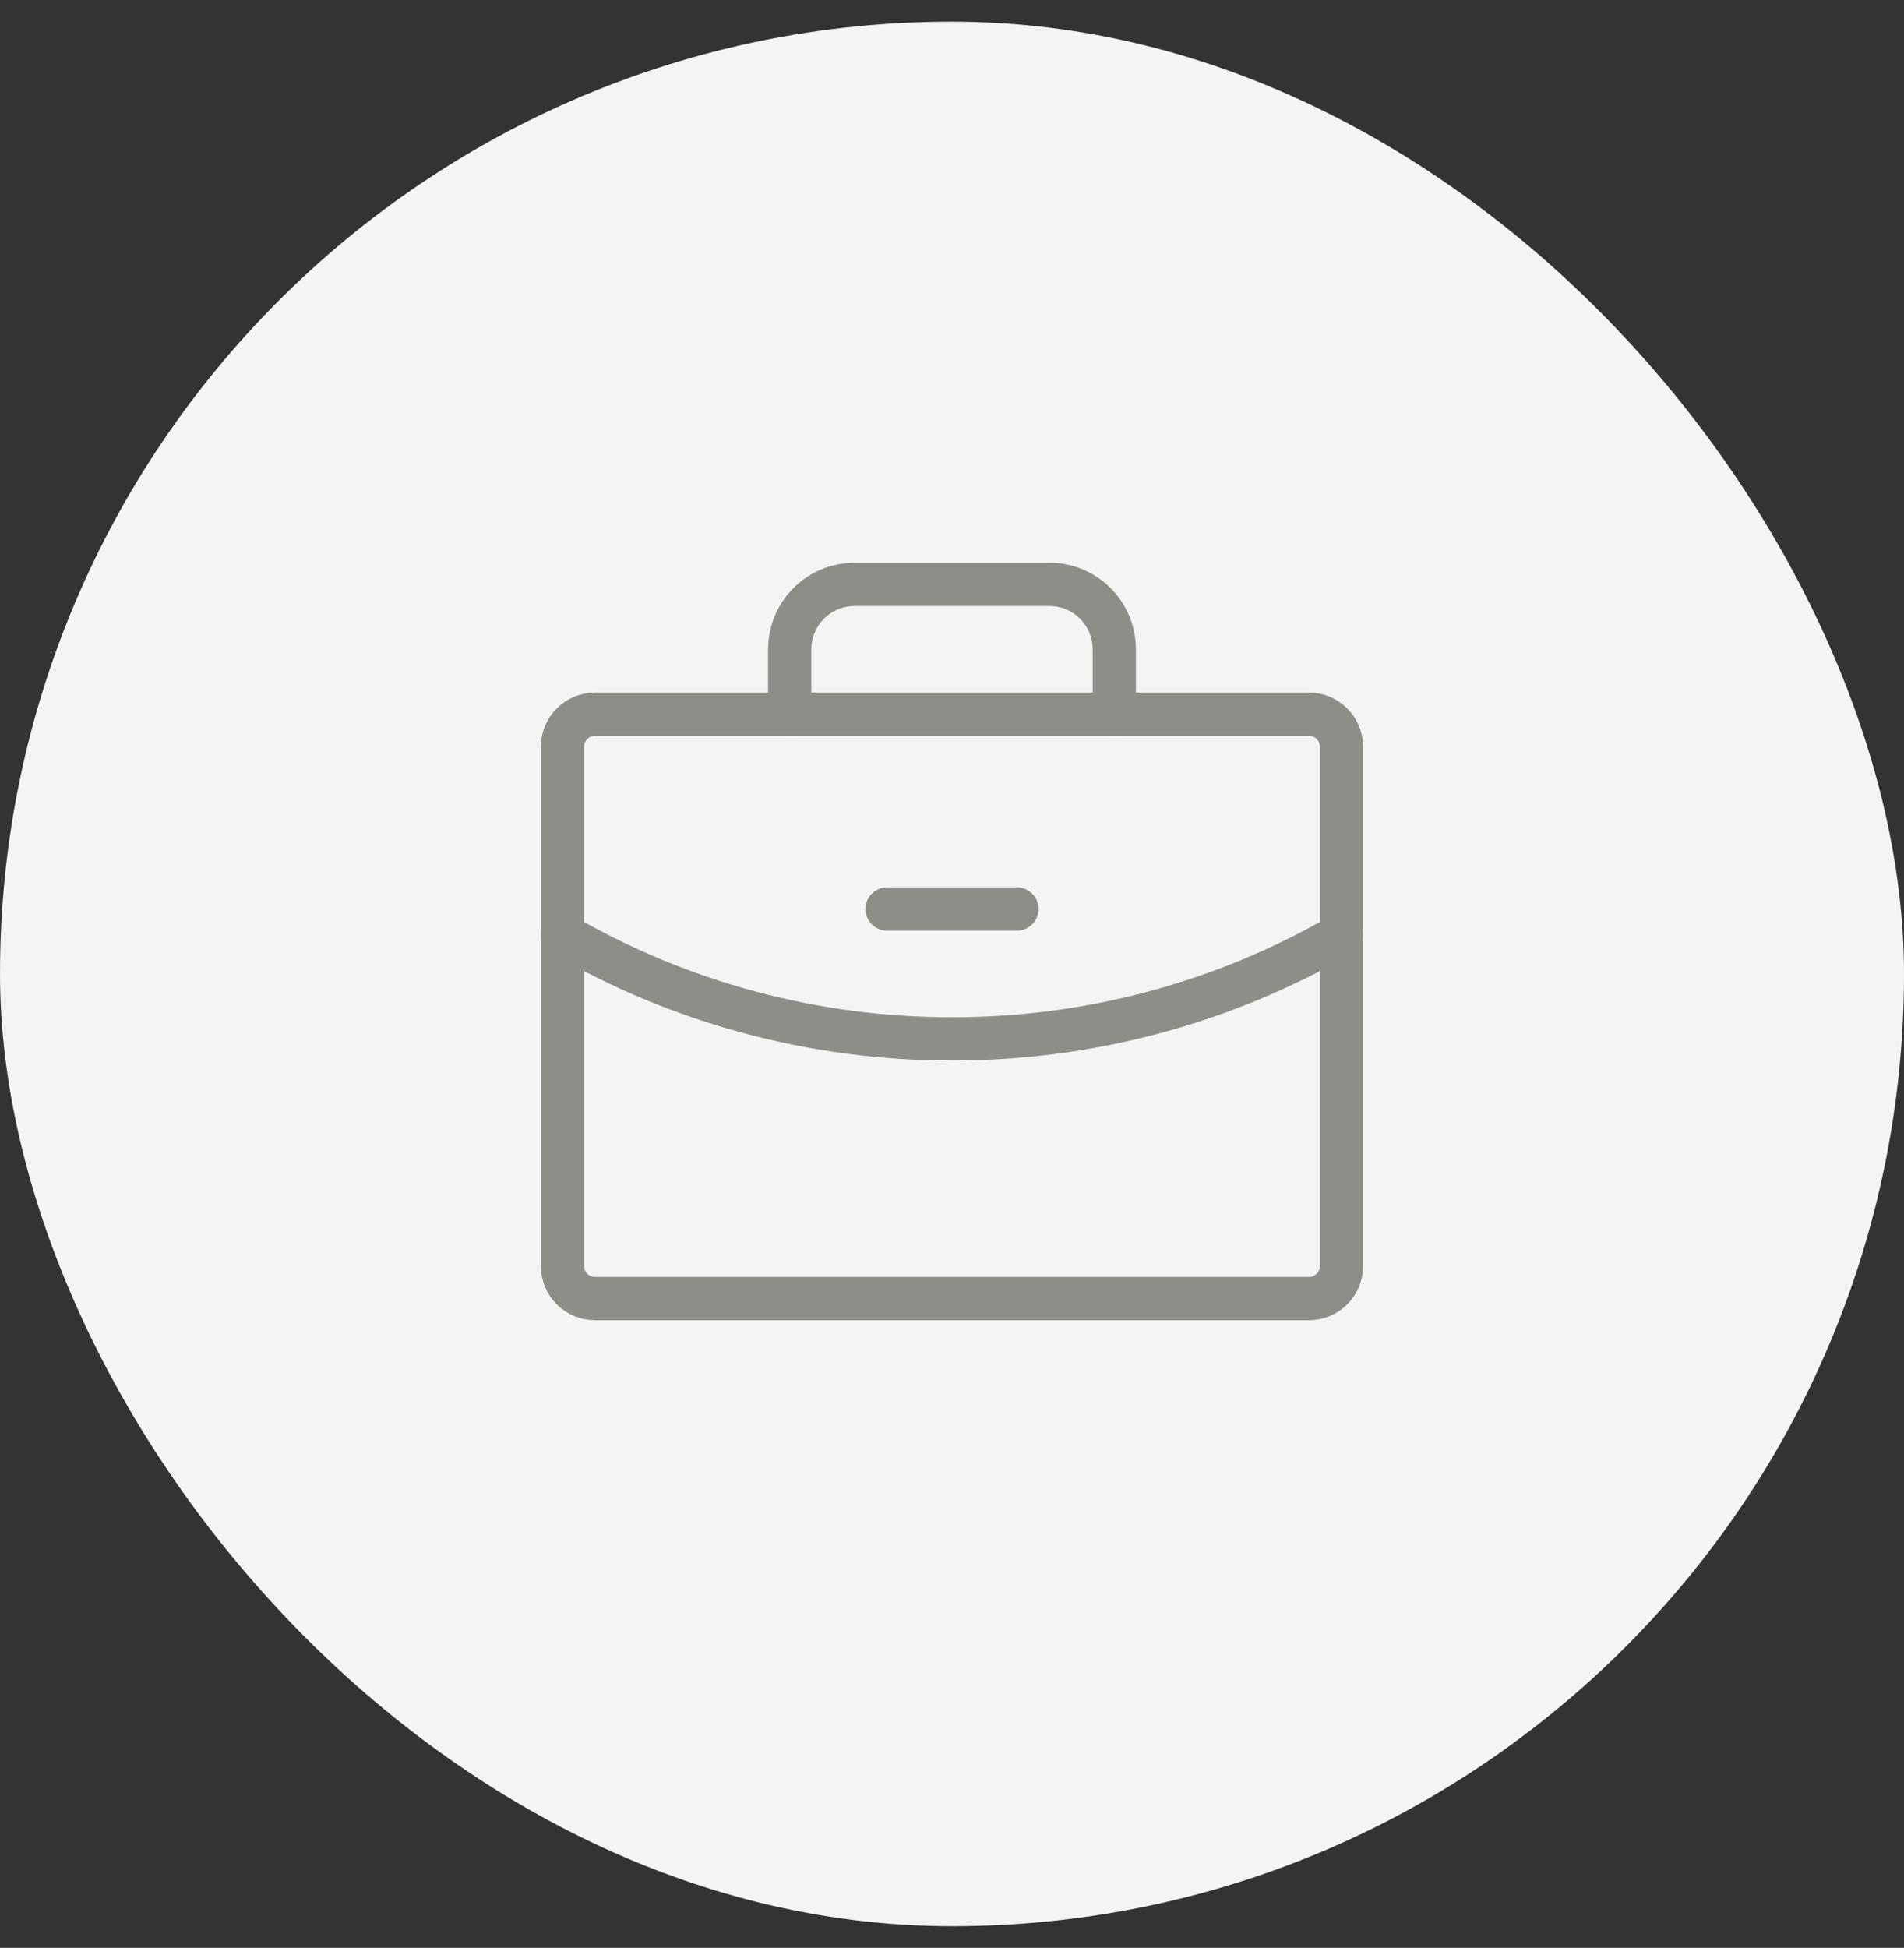 <svg width="44" height="45" viewBox="0 0 44 45" fill="none" xmlns="http://www.w3.org/2000/svg">
<rect x="0" y="0" width="44" height="45" fill="#333333" stroke="none"/>
<rect y="0.5" width="44" height="44" rx="22" fill="#F5F4F2"/>
<g clip-path="url(#clip0_6381_20201)">
<path d="M30.25 16.5H13.75C13.336 16.5 13 16.836 13 17.25V29.25C13 29.664 13.336 30 13.75 30H30.25C30.664 30 31 29.664 31 29.25V17.25C31 16.836 30.664 16.5 30.25 16.5Z" stroke="#8E8E89" stroke-linecap="round" stroke-linejoin="round"/>
<path d="M25.75 16.5V15C25.75 14.602 25.592 14.221 25.311 13.939C25.029 13.658 24.648 13.5 24.25 13.5H19.75C19.352 13.5 18.971 13.658 18.689 13.939C18.408 14.221 18.25 14.602 18.25 15V16.5" stroke="#8E8E89" stroke-linecap="round" stroke-linejoin="round"/>
<path d="M31 21.592C28.265 23.174 25.16 24.005 22 24C18.84 24.005 15.735 23.175 13 21.593" stroke="#8E8E89" stroke-linecap="round" stroke-linejoin="round"/>
<path d="M20.5 21H23.5" stroke="#8E8E89" stroke-linecap="round" stroke-linejoin="round"/>
</g>
<defs>
<clipPath id="clip0_6381_20201">
<rect width="24" height="24" fill="white" transform="translate(10 10.5)"/>
</clipPath>
</defs>
</svg>

